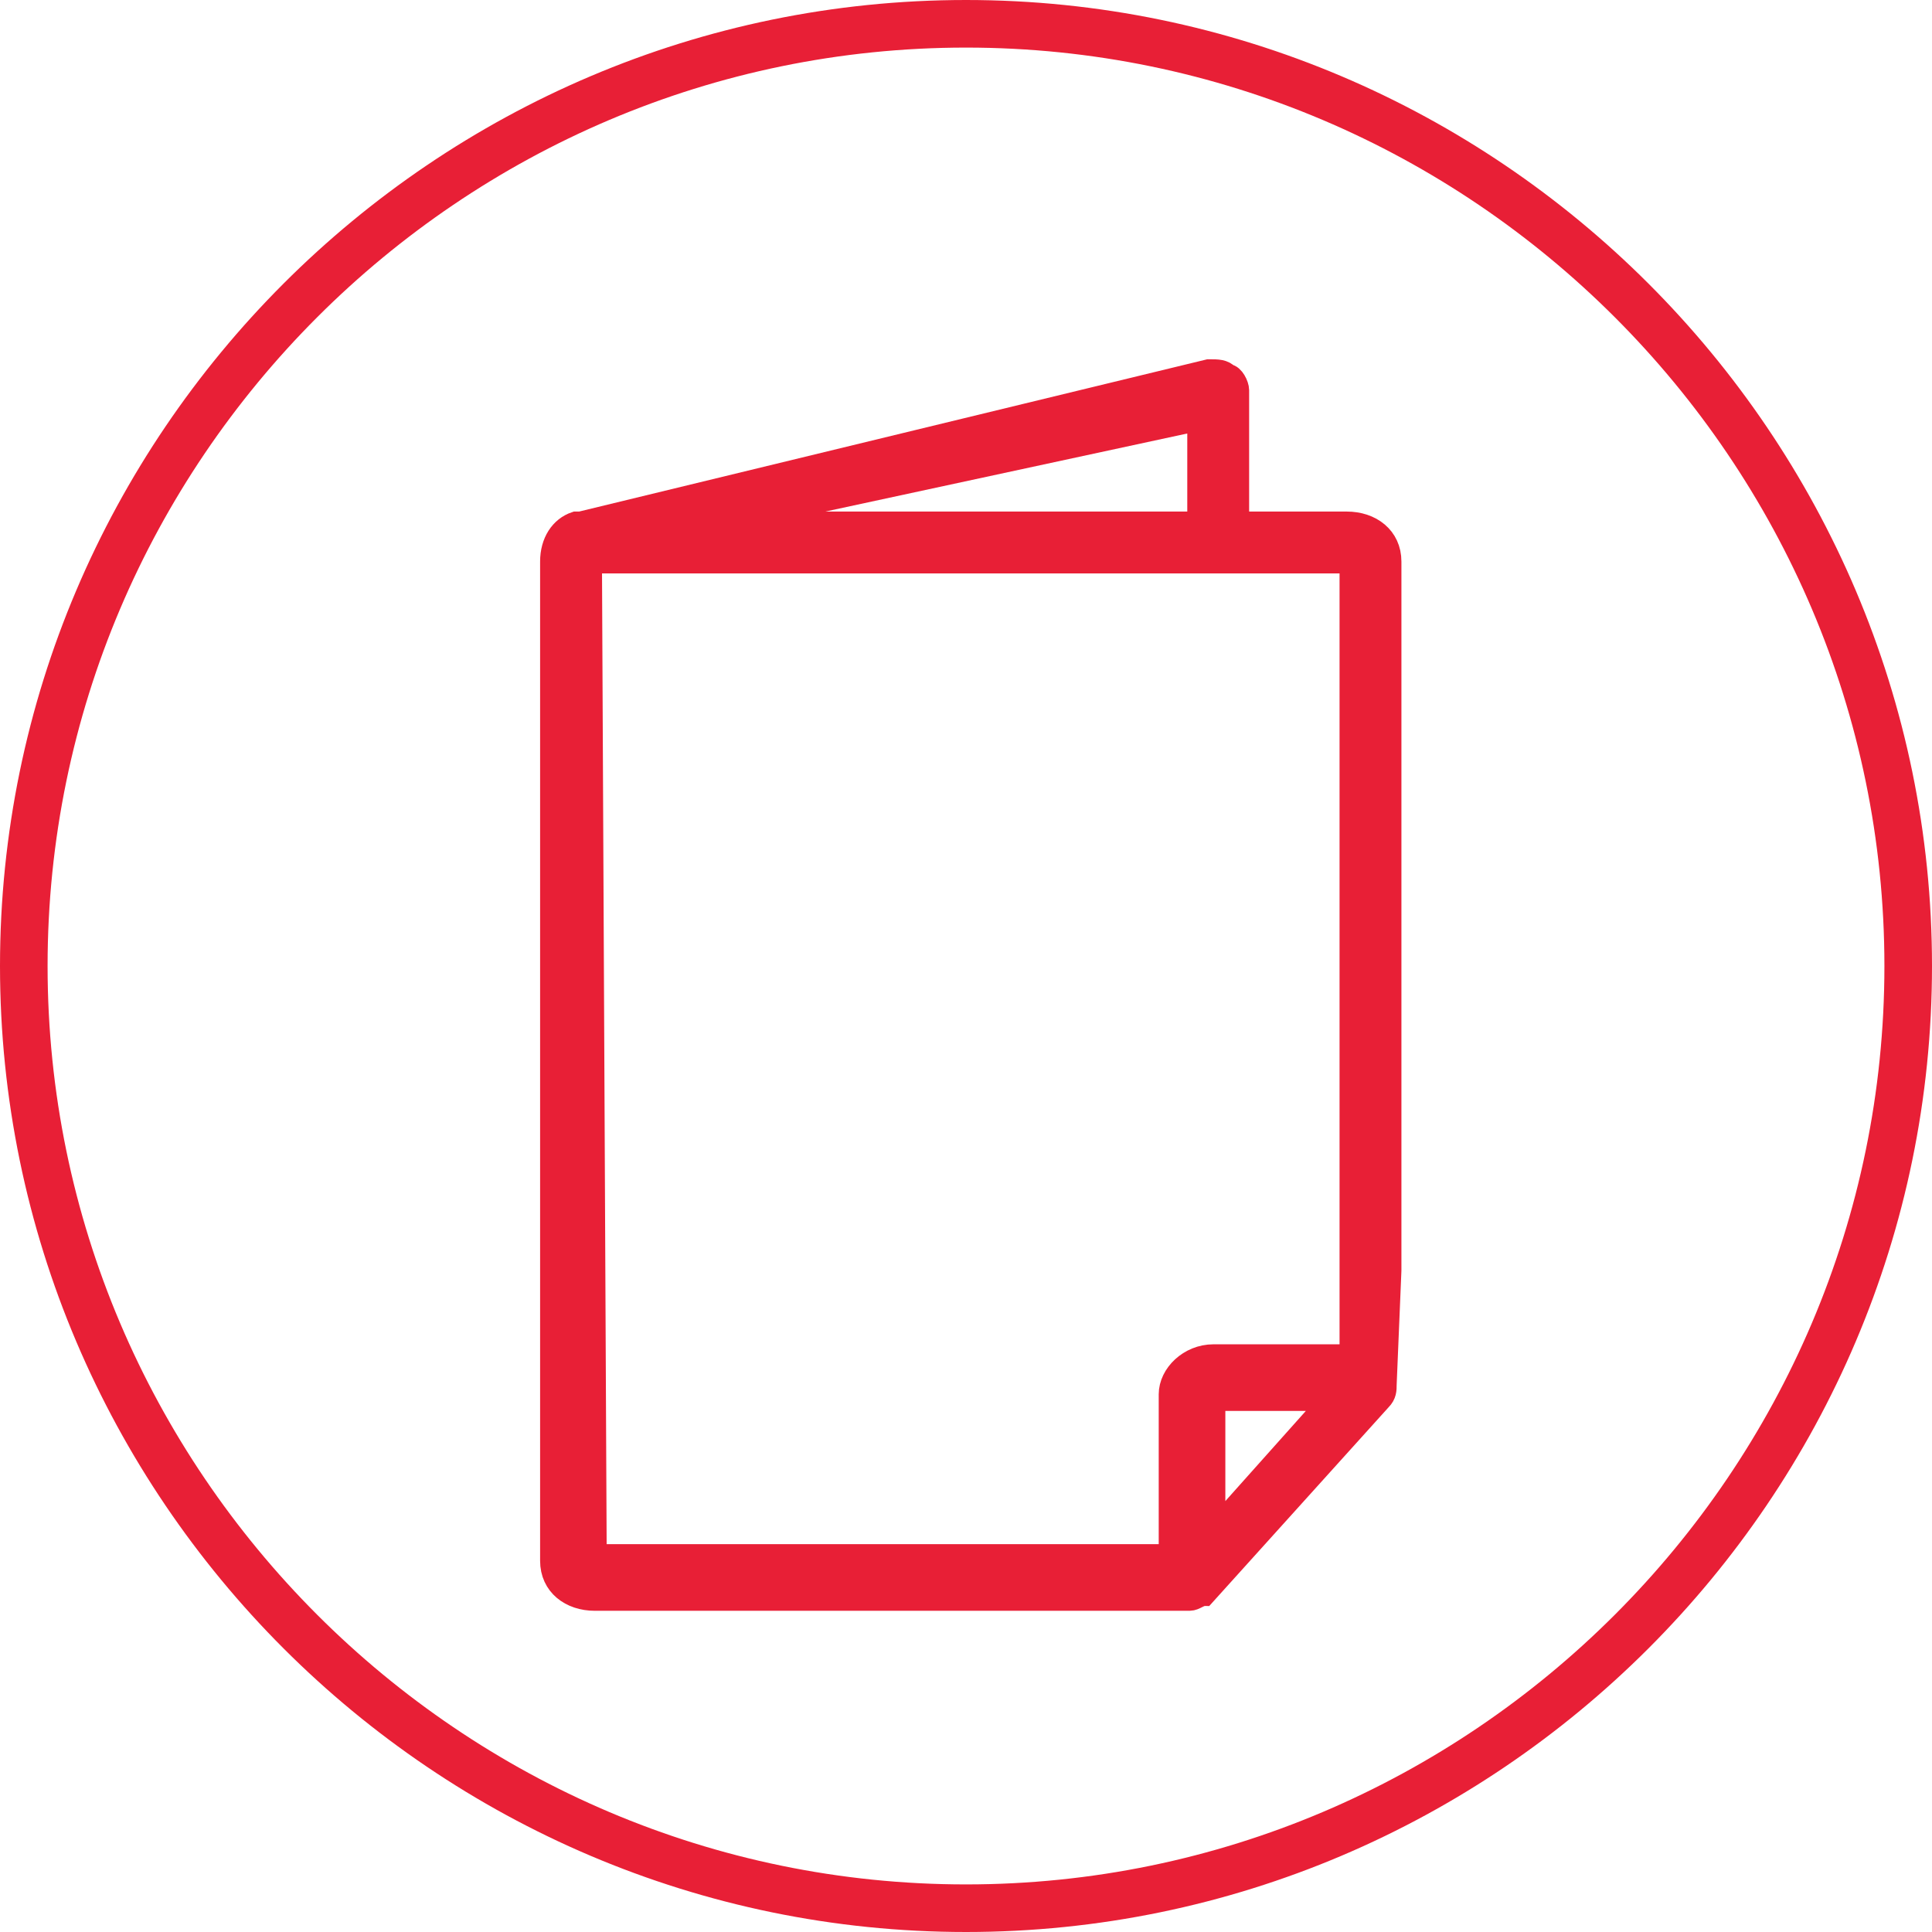 <?xml version="1.0" encoding="utf-8"?>
<!-- Generator: Adobe Illustrator 20.0.0, SVG Export Plug-In . SVG Version: 6.00 Build 0)  -->
<svg version="1.1" id="Layer_1" xmlns="http://www.w3.org/2000/svg" xmlns:xlink="http://www.w3.org/1999/xlink" x="0px" y="0px"
	 viewBox="0 0 40.6 40.6" style="enable-background:new 0 0 40.6 40.6;" xml:space="preserve">
<style type="text/css">
	.st0{fill:#E81F36;stroke:#E81F36;stroke-width:0.5;}
	.st1{fill:none;stroke:#E81F36;}
</style>
<path class="st0" d="M29.2,26.7V11.8c0-0.5-0.4-0.8-0.9-0.8h-2.3V8.2c0-0.1-0.1-0.3-0.2-0.3c-0.1-0.1-0.2-0.1-0.4-0.1L12.2,11
	c0,0,0,0-0.1,0c-0.3,0.1-0.5,0.4-0.5,0.8v21c0,0.5,0.4,0.8,0.9,0.8H15h7.4c0,0,0,0,0,0h2.6c0.1,0,0.2-0.1,0.3-0.1l3.7-4.1
	c0.1-0.1,0.1-0.2,0.1-0.3L29.2,26.7C29.2,26.8,29.2,26.8,29.2,26.7z M25.5,29.4C25.5,29.4,25.5,29.4,25.5,29.4l2.5,0l-2.5,2.8
	L25.5,29.4z M25.2,8.8V11H15.1h-0.1L25.2,8.8z M12.5,32.8C12.5,32.8,12.5,32.8,12.5,32.8l-0.1-21c0,0,0,0,0.1,0h2.6v0h13.2
	c0,0,0.1,0,0.1,0l0,16.7h-2.9c-0.5,0-0.9,0.4-0.9,0.8v3.4H12.5z"/>
<path id="Stroke-1" class="st1" d="M40.1,20.3c0,10.9-8.9,19.8-19.8,19.8S0.5,31.2,0.5,20.3C0.5,9.4,9.4,0.5,20.3,0.5
	S40.1,9.4,40.1,20.3L40.1,20.3z"/>
</svg>
